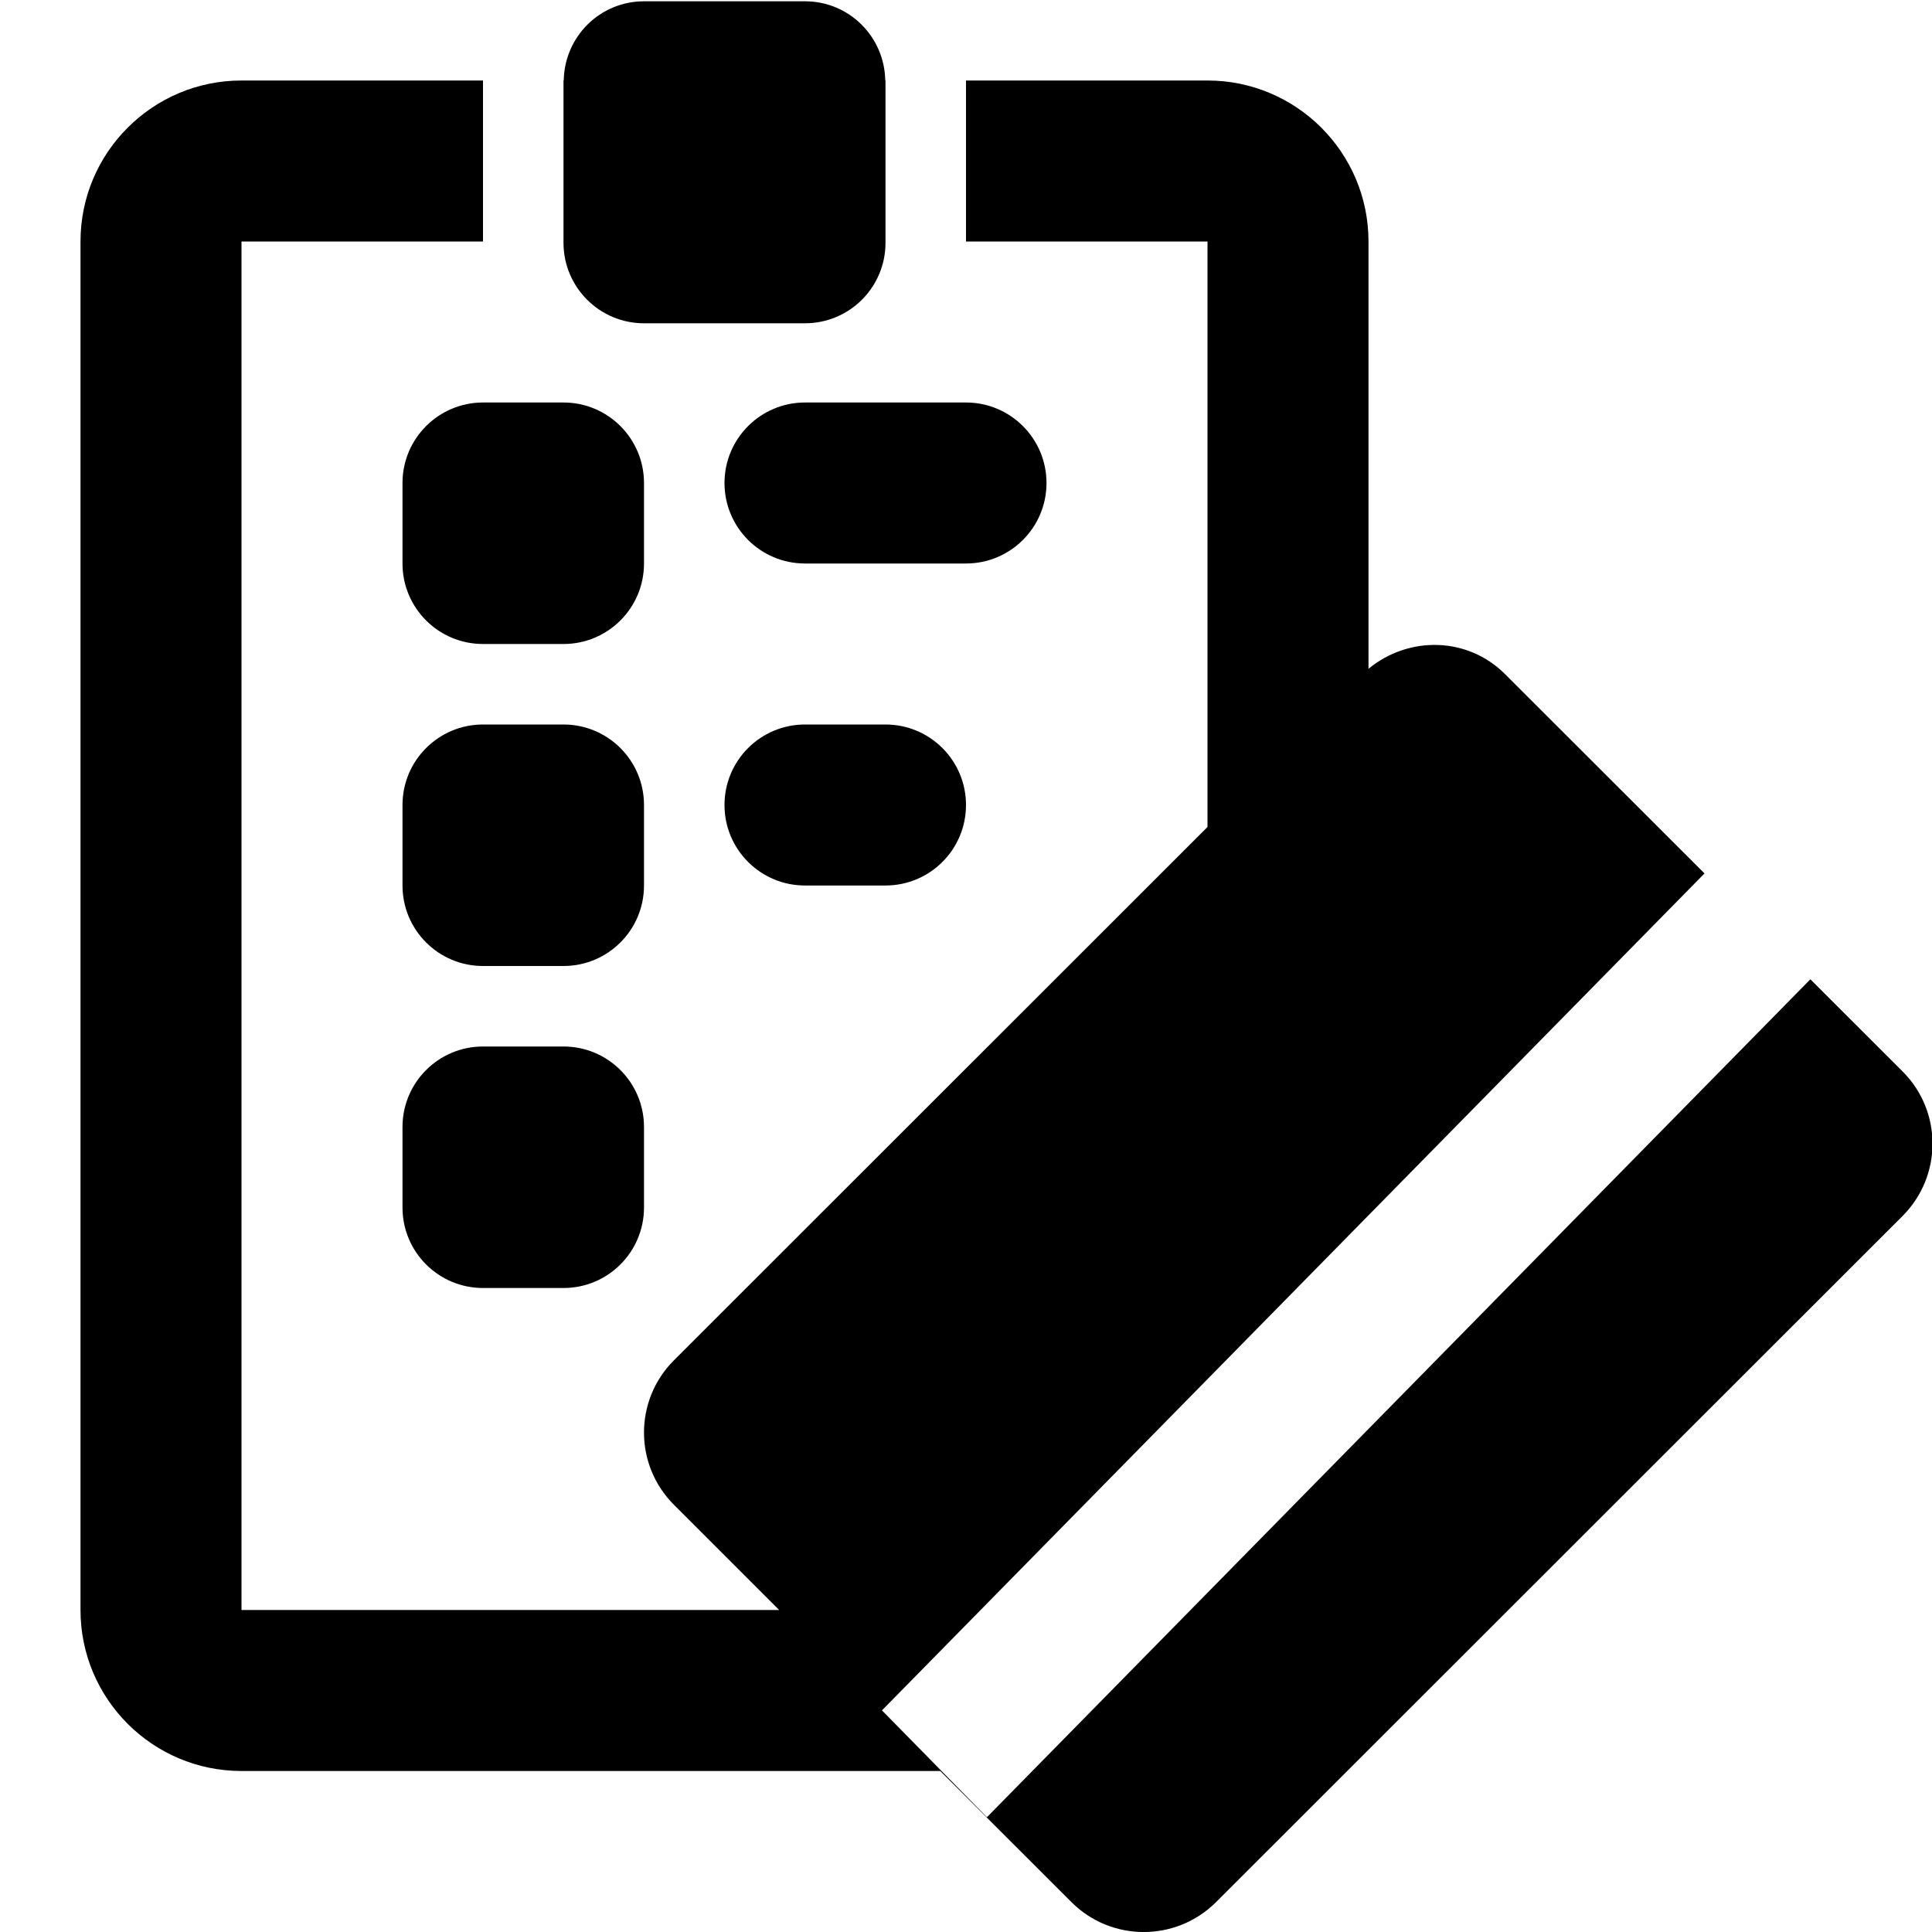 <svg xmlns="http://www.w3.org/2000/svg" width="24" height="24" viewBox="0 0 24 24">
    <path d="M10,9c-0.552,0-1,0.447-1,1s0.448,1,1,1h1c0.552,0,1-0.447,1-1s-0.448-1-1-1H10z
         M13,6c0-0.552-0.448-1-1-1h-2C9.448,5,9,5.448,9,6c0,0.553,0.448,1,1,1h2C12.552,7,13,6.553,13,6z M5,6v1c0,0.553,0.448,1,1,1h1
        c0.552,0,1-0.447,1-1V6c0-0.552-0.448-1-1-1H6C5.448,5,5,5.448,5,6z M23.635,13.31l-1.146-1.145L12.26,22.574l-1.304-1.327
        L21.174,10.85l-2.478-2.476C18.23,7.908,17.499,7.897,17,8.308V3c0-1.104-0.896-2-2-2h-3v2h3v7.273l-6.628,6.625
        c-0.496,0.496-0.496,1.299,0,1.795L9.679,20H3V3h3V1H3C1.896,1,1,1.896,1,3v17c0,1.104,0.896,2,2,2h8.68l1.63,1.629
        c0.495,0.495,1.3,0.495,1.796,0l8.529-8.524C24.13,14.608,24.13,13.805,23.635,13.31z M8,10c0-0.553-0.448-1-1-1H6
        c-0.552,0-1,0.447-1,1v1c0,0.553,0.448,1,1,1h1c0.552,0,1-0.447,1-1V10z M7,13H6c-0.552,0-1,0.447-1,1v1c0,0.553,0.448,1,1,1h1
        c0.552,0,1-0.447,1-1v-1C8,13.447,7.552,13,7,13z M8,4.016h2c0.552,0,1-0.447,1-1V3V1.016V1h-0.003
        C10.988,0.455,10.547,0.016,10,0.016H8C7.453,0.016,7.012,0.455,7.003,1H7v0.016V3v0.016C7,3.568,7.448,4.016,8,4.016z"/>
</svg>
